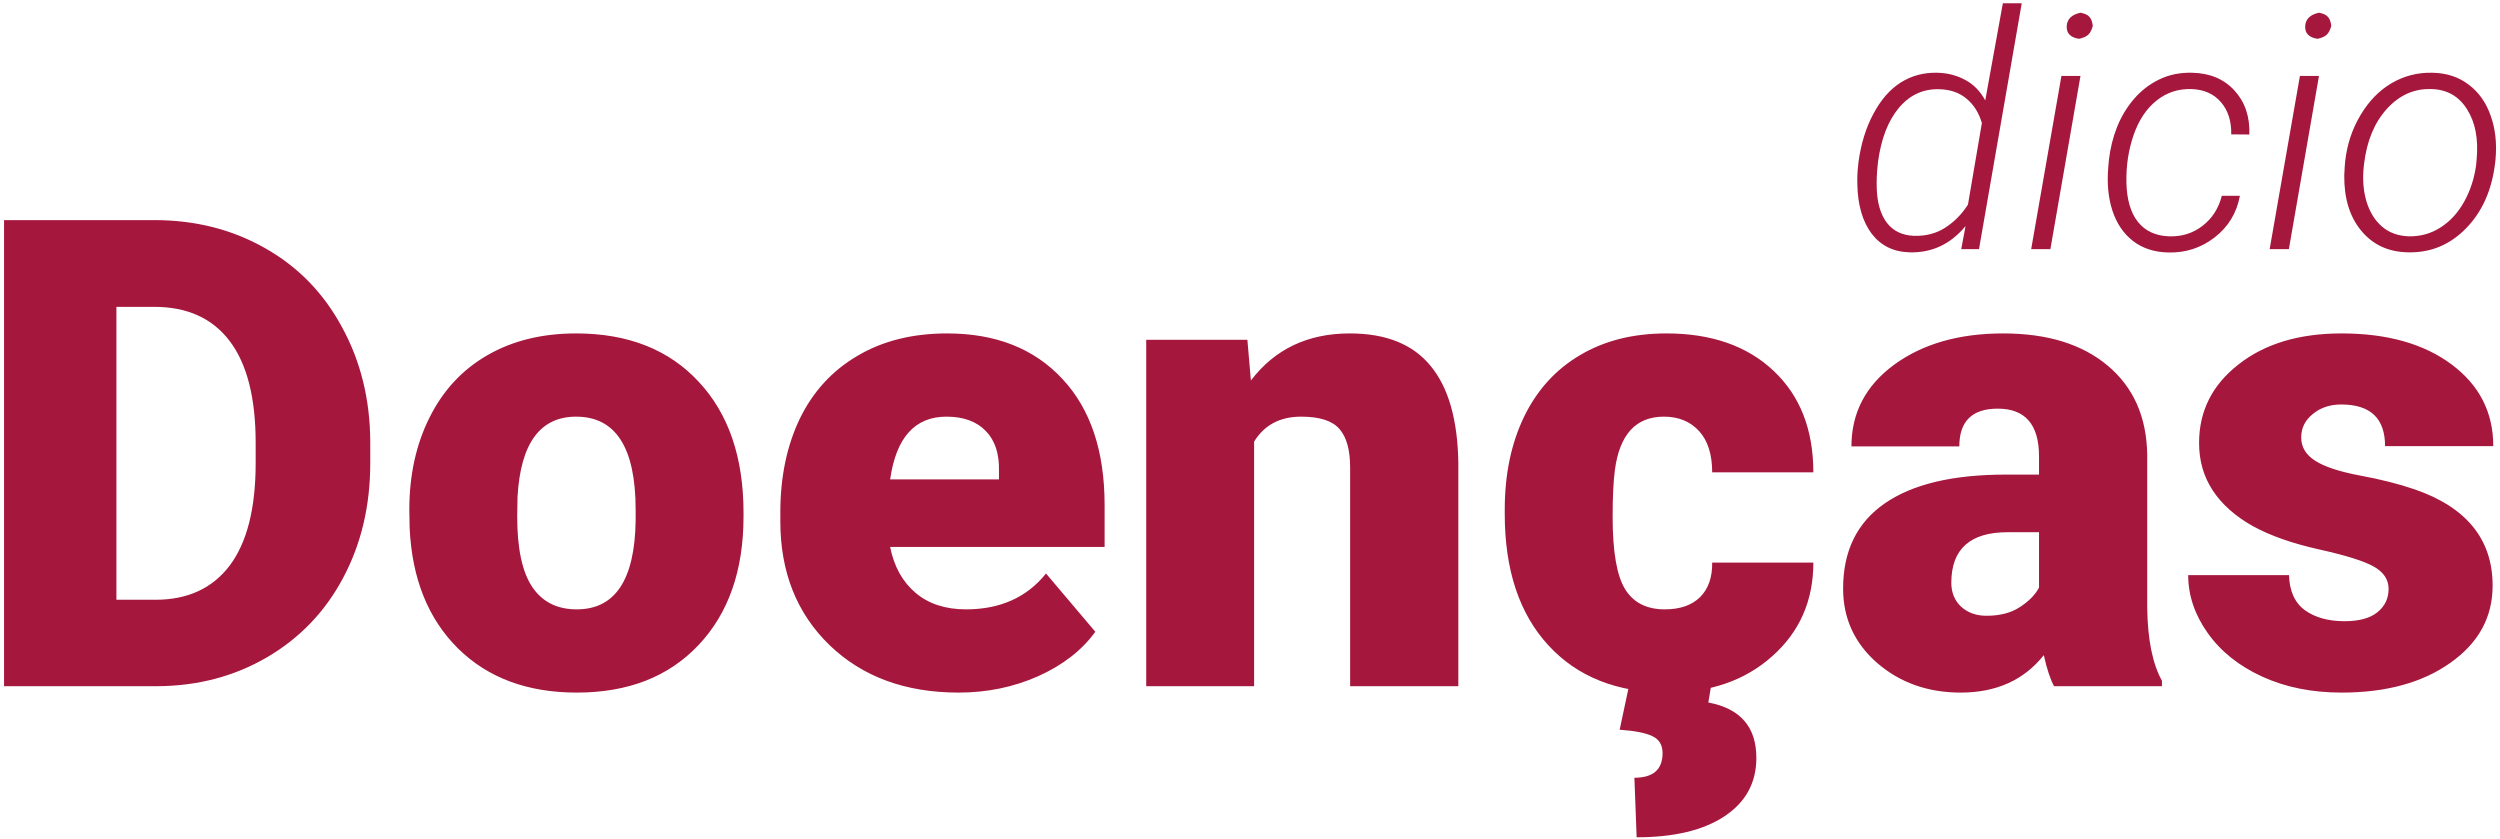 <svg width="572" height="192" viewBox="0 0 572 192" fill="none" xmlns="http://www.w3.org/2000/svg">
<path d="M425.22 37.078C425.781 32.928 426.917 29.253 428.625 26.055C430.334 22.832 432.422 20.44 434.888 18.877C437.378 17.315 440.161 16.57 443.237 16.644C445.581 16.692 447.717 17.242 449.646 18.291C451.575 19.317 453.101 20.879 454.224 22.979L458.252 0.75H462.573L452.795 57H448.73L449.719 51.727C446.277 55.877 442.004 57.879 436.902 57.732C433.215 57.635 430.322 56.206 428.223 53.448C426.147 50.665 425.061 46.929 424.963 42.242C424.915 40.728 424.976 39.263 425.146 37.847L425.22 37.078ZM429.614 37.81C429.419 39.446 429.346 41.192 429.395 43.047C429.492 46.392 430.261 49.029 431.702 50.958C433.167 52.862 435.242 53.863 437.927 53.96C440.637 54.034 443.018 53.411 445.068 52.093C447.119 50.774 448.853 49.017 450.269 46.819L453.455 28.143C452.747 25.774 451.575 23.919 449.939 22.576C448.328 21.209 446.265 20.489 443.75 20.416C440.039 20.294 436.938 21.722 434.448 24.7C431.982 27.654 430.396 31.768 429.688 37.041L429.614 37.81ZM469.128 57H464.734L471.655 17.376H476.013L469.128 57ZM472.864 5.914C472.986 4.327 474.036 3.326 476.013 2.911C476.965 3.082 477.637 3.387 478.027 3.826C478.442 4.241 478.711 4.937 478.833 5.914C478.589 6.841 478.235 7.525 477.771 7.964C477.307 8.379 476.611 8.685 475.684 8.88C473.706 8.587 472.766 7.598 472.864 5.914ZM496.301 54.07C499.182 54.168 501.721 53.374 503.918 51.69C506.14 49.981 507.617 47.686 508.35 44.805H512.488C511.755 48.736 509.827 51.91 506.702 54.327C503.601 56.719 500.061 57.867 496.082 57.769C492.883 57.696 490.198 56.817 488.025 55.132C485.852 53.448 484.277 51.116 483.301 48.138C482.349 45.159 482.043 41.802 482.385 38.067L482.532 36.492C482.825 33.929 483.447 31.439 484.399 29.021C485.376 26.605 486.67 24.468 488.281 22.613C489.893 20.733 491.809 19.256 494.031 18.182C496.277 17.083 498.804 16.57 501.611 16.644C505.664 16.741 508.887 18.108 511.279 20.745C513.672 23.382 514.795 26.727 514.648 30.779L510.51 30.743C510.559 27.691 509.766 25.225 508.13 23.345C506.494 21.465 504.26 20.477 501.428 20.379C498.401 20.281 495.728 21.16 493.408 23.016C491.089 24.871 489.343 27.496 488.171 30.889C487 34.283 486.45 37.884 486.523 41.692C486.597 45.623 487.476 48.65 489.16 50.774C490.845 52.874 493.225 53.973 496.301 54.07ZM523.694 57H519.299L526.221 17.376H530.579L523.694 57ZM527.429 5.914C527.551 4.327 528.601 3.326 530.579 2.911C531.531 3.082 532.202 3.387 532.593 3.826C533.008 4.241 533.276 4.937 533.398 5.914C533.154 6.841 532.8 7.525 532.336 7.964C531.873 8.379 531.177 8.685 530.249 8.88C528.271 8.587 527.332 7.598 527.429 5.914ZM536.584 36.822C537.024 32.989 538.196 29.485 540.1 26.311C542.004 23.113 544.373 20.684 547.205 19.024C550.061 17.364 553.149 16.57 556.47 16.644C559.741 16.692 562.524 17.596 564.819 19.354C567.139 21.087 568.823 23.467 569.873 26.495C570.947 29.498 571.313 32.83 570.972 36.492L570.898 37.188C570.166 43.438 567.944 48.455 564.233 52.239C560.547 56.023 556.116 57.855 550.94 57.732C546.497 57.659 542.944 56.023 540.283 52.825C537.622 49.627 536.316 45.403 536.365 40.154L536.475 38.067L536.584 36.822ZM540.833 38.067C540.515 40.972 540.723 43.658 541.455 46.123C542.212 48.565 543.408 50.481 545.044 51.873C546.68 53.265 548.718 53.997 551.16 54.07C553.796 54.119 556.201 53.448 558.374 52.056C560.571 50.665 562.378 48.699 563.794 46.16C565.21 43.621 566.125 40.813 566.541 37.737L566.65 36.529C567.09 31.817 566.357 27.972 564.453 24.993C562.573 21.99 559.839 20.452 556.25 20.379C552.344 20.257 548.962 21.77 546.106 24.92C543.274 28.045 541.541 32.208 540.906 37.408L540.833 38.067ZM0.928 157V50.359H35.278C44.702 50.359 53.174 52.508 60.693 56.805C68.213 61.053 74.072 67.083 78.272 74.895C82.519 82.659 84.668 91.375 84.717 101.043V105.95C84.717 115.716 82.642 124.48 78.491 132.244C74.39 139.959 68.579 146.014 61.06 150.408C53.589 154.754 45.239 156.951 36.011 157H0.928ZM26.636 70.208V137.225H35.571C42.944 137.225 48.608 134.612 52.563 129.388C56.519 124.114 58.496 116.302 58.496 105.95V101.336C58.496 91.033 56.519 83.269 52.563 78.045C48.608 72.82 42.847 70.208 35.278 70.208H26.636ZM93.652 116.644C93.652 108.733 95.19 101.702 98.267 95.55C101.343 89.349 105.762 84.588 111.523 81.268C117.285 77.947 124.048 76.287 131.812 76.287C143.677 76.287 153.027 79.974 159.863 87.347C166.699 94.671 170.117 104.656 170.117 117.303V118.182C170.117 130.535 166.675 140.35 159.79 147.625C152.954 154.852 143.677 158.465 131.958 158.465C120.679 158.465 111.621 155.096 104.785 148.357C97.949 141.57 94.263 132.391 93.726 120.818L93.652 116.644ZM118.335 118.182C118.335 125.506 119.482 130.877 121.777 134.295C124.072 137.713 127.466 139.422 131.958 139.422C140.747 139.422 145.239 132.659 145.435 119.134V116.644C145.435 102.435 140.894 95.33 131.812 95.33C123.56 95.33 119.092 101.458 118.408 113.714L118.335 118.182ZM219.336 158.465C207.178 158.465 197.339 154.852 189.819 147.625C182.3 140.35 178.54 130.901 178.54 119.28V117.229C178.54 109.124 180.029 101.971 183.008 95.769C186.035 89.568 190.43 84.783 196.191 81.414C201.953 77.996 208.789 76.287 216.699 76.287C227.832 76.287 236.621 79.754 243.066 86.688C249.512 93.572 252.734 103.191 252.734 115.545V125.14H203.662C204.541 129.583 206.47 133.074 209.448 135.613C212.427 138.152 216.284 139.422 221.021 139.422C228.833 139.422 234.937 136.688 239.331 131.219L250.61 144.549C247.534 148.797 243.164 152.19 237.5 154.729C231.885 157.22 225.83 158.465 219.336 158.465ZM216.553 95.33C209.326 95.33 205.029 100.115 203.662 109.686H228.564V107.781C228.662 103.826 227.661 100.774 225.562 98.626C223.462 96.429 220.459 95.33 216.553 95.33ZM285.4 77.752L286.206 87.054C291.675 79.876 299.219 76.287 308.838 76.287C317.09 76.287 323.242 78.753 327.295 83.685C331.396 88.616 333.521 96.038 333.667 105.95V157H308.911V106.976C308.911 102.972 308.105 100.042 306.494 98.186C304.883 96.282 301.953 95.33 297.705 95.33C292.871 95.33 289.282 97.234 286.938 101.043V157H262.256V77.752H285.4ZM380.908 139.422C384.375 139.422 387.061 138.494 388.965 136.639C390.869 134.734 391.797 132.098 391.748 128.729H414.893C414.893 137.42 411.768 144.549 405.518 150.115C399.316 155.682 391.309 158.465 381.494 158.465C369.971 158.465 360.889 154.852 354.248 147.625C347.607 140.398 344.287 130.389 344.287 117.596V116.57C344.287 108.562 345.752 101.507 348.682 95.403C351.66 89.251 355.933 84.539 361.499 81.268C367.065 77.947 373.657 76.287 381.274 76.287C391.577 76.287 399.756 79.144 405.811 84.856C411.865 90.569 414.893 98.309 414.893 108.074H391.748C391.748 103.973 390.747 100.823 388.745 98.626C386.743 96.429 384.058 95.33 380.688 95.33C374.292 95.33 370.557 99.407 369.482 107.562C369.141 110.149 368.97 113.714 368.97 118.255C368.97 126.214 369.922 131.731 371.826 134.808C373.73 137.884 376.758 139.422 380.908 139.422ZM391.602 156.268L390.869 160.735C398.193 162.103 401.855 166.326 401.855 173.406C401.855 179.07 399.438 183.514 394.604 186.736C389.771 189.959 383.057 191.57 374.463 191.57L373.95 177.947C378.247 177.947 380.396 176.067 380.396 172.308C380.396 170.452 379.614 169.158 378.052 168.426C376.538 167.693 374.048 167.205 370.581 166.961L372.852 156.268H391.602ZM469.971 157C469.092 155.389 468.311 153.021 467.627 149.896C463.086 155.608 456.738 158.465 448.584 158.465C441.113 158.465 434.766 156.219 429.541 151.727C424.316 147.186 421.704 141.497 421.704 134.661C421.704 126.067 424.878 119.573 431.226 115.179C437.573 110.784 446.802 108.587 458.911 108.587H466.528V104.412C466.528 97.137 463.379 93.499 457.08 93.499C451.221 93.499 448.291 96.38 448.291 102.142H423.608C423.608 94.476 426.855 88.25 433.35 83.465C439.893 78.68 448.218 76.287 458.325 76.287C468.433 76.287 476.416 78.753 482.275 83.685C488.135 88.616 491.138 95.379 491.284 103.973V139.056C491.382 146.331 492.505 151.897 494.653 155.755V157H469.971ZM454.517 140.887C457.593 140.887 460.132 140.228 462.134 138.909C464.185 137.591 465.649 136.102 466.528 134.441V121.771H459.351C450.757 121.771 446.46 125.628 446.46 133.343C446.46 135.589 447.217 137.42 448.73 138.836C450.244 140.203 452.173 140.887 454.517 140.887ZM546.509 134.734C546.509 132.635 545.41 130.95 543.213 129.681C541.016 128.411 536.841 127.093 530.688 125.726C524.536 124.358 519.458 122.576 515.454 120.379C511.45 118.133 508.398 115.423 506.299 112.249C504.199 109.075 503.149 105.438 503.149 101.336C503.149 94.061 506.152 88.079 512.158 83.392C518.164 78.655 526.025 76.287 535.742 76.287C546.191 76.287 554.59 78.655 560.938 83.392C567.285 88.128 570.459 94.353 570.459 102.068H545.703C545.703 95.721 542.358 92.547 535.669 92.547C533.081 92.547 530.908 93.279 529.15 94.744C527.393 96.16 526.514 97.942 526.514 100.091C526.514 102.288 527.588 104.07 529.736 105.438C531.885 106.805 535.303 107.928 539.99 108.807C544.727 109.686 548.877 110.735 552.441 111.956C564.355 116.058 570.312 123.406 570.312 134.002C570.312 141.229 567.09 147.112 560.645 151.653C554.248 156.194 545.947 158.465 535.742 158.465C528.955 158.465 522.9 157.244 517.578 154.803C512.256 152.361 508.105 149.041 505.127 144.842C502.148 140.643 500.659 136.224 500.659 131.585H523.73C523.828 135.247 525.049 137.933 527.393 139.642C529.736 141.302 532.739 142.132 536.401 142.132C539.771 142.132 542.285 141.448 543.945 140.081C545.654 138.714 546.509 136.932 546.509 134.734Z" fill="#A6173D"/>
</svg>

